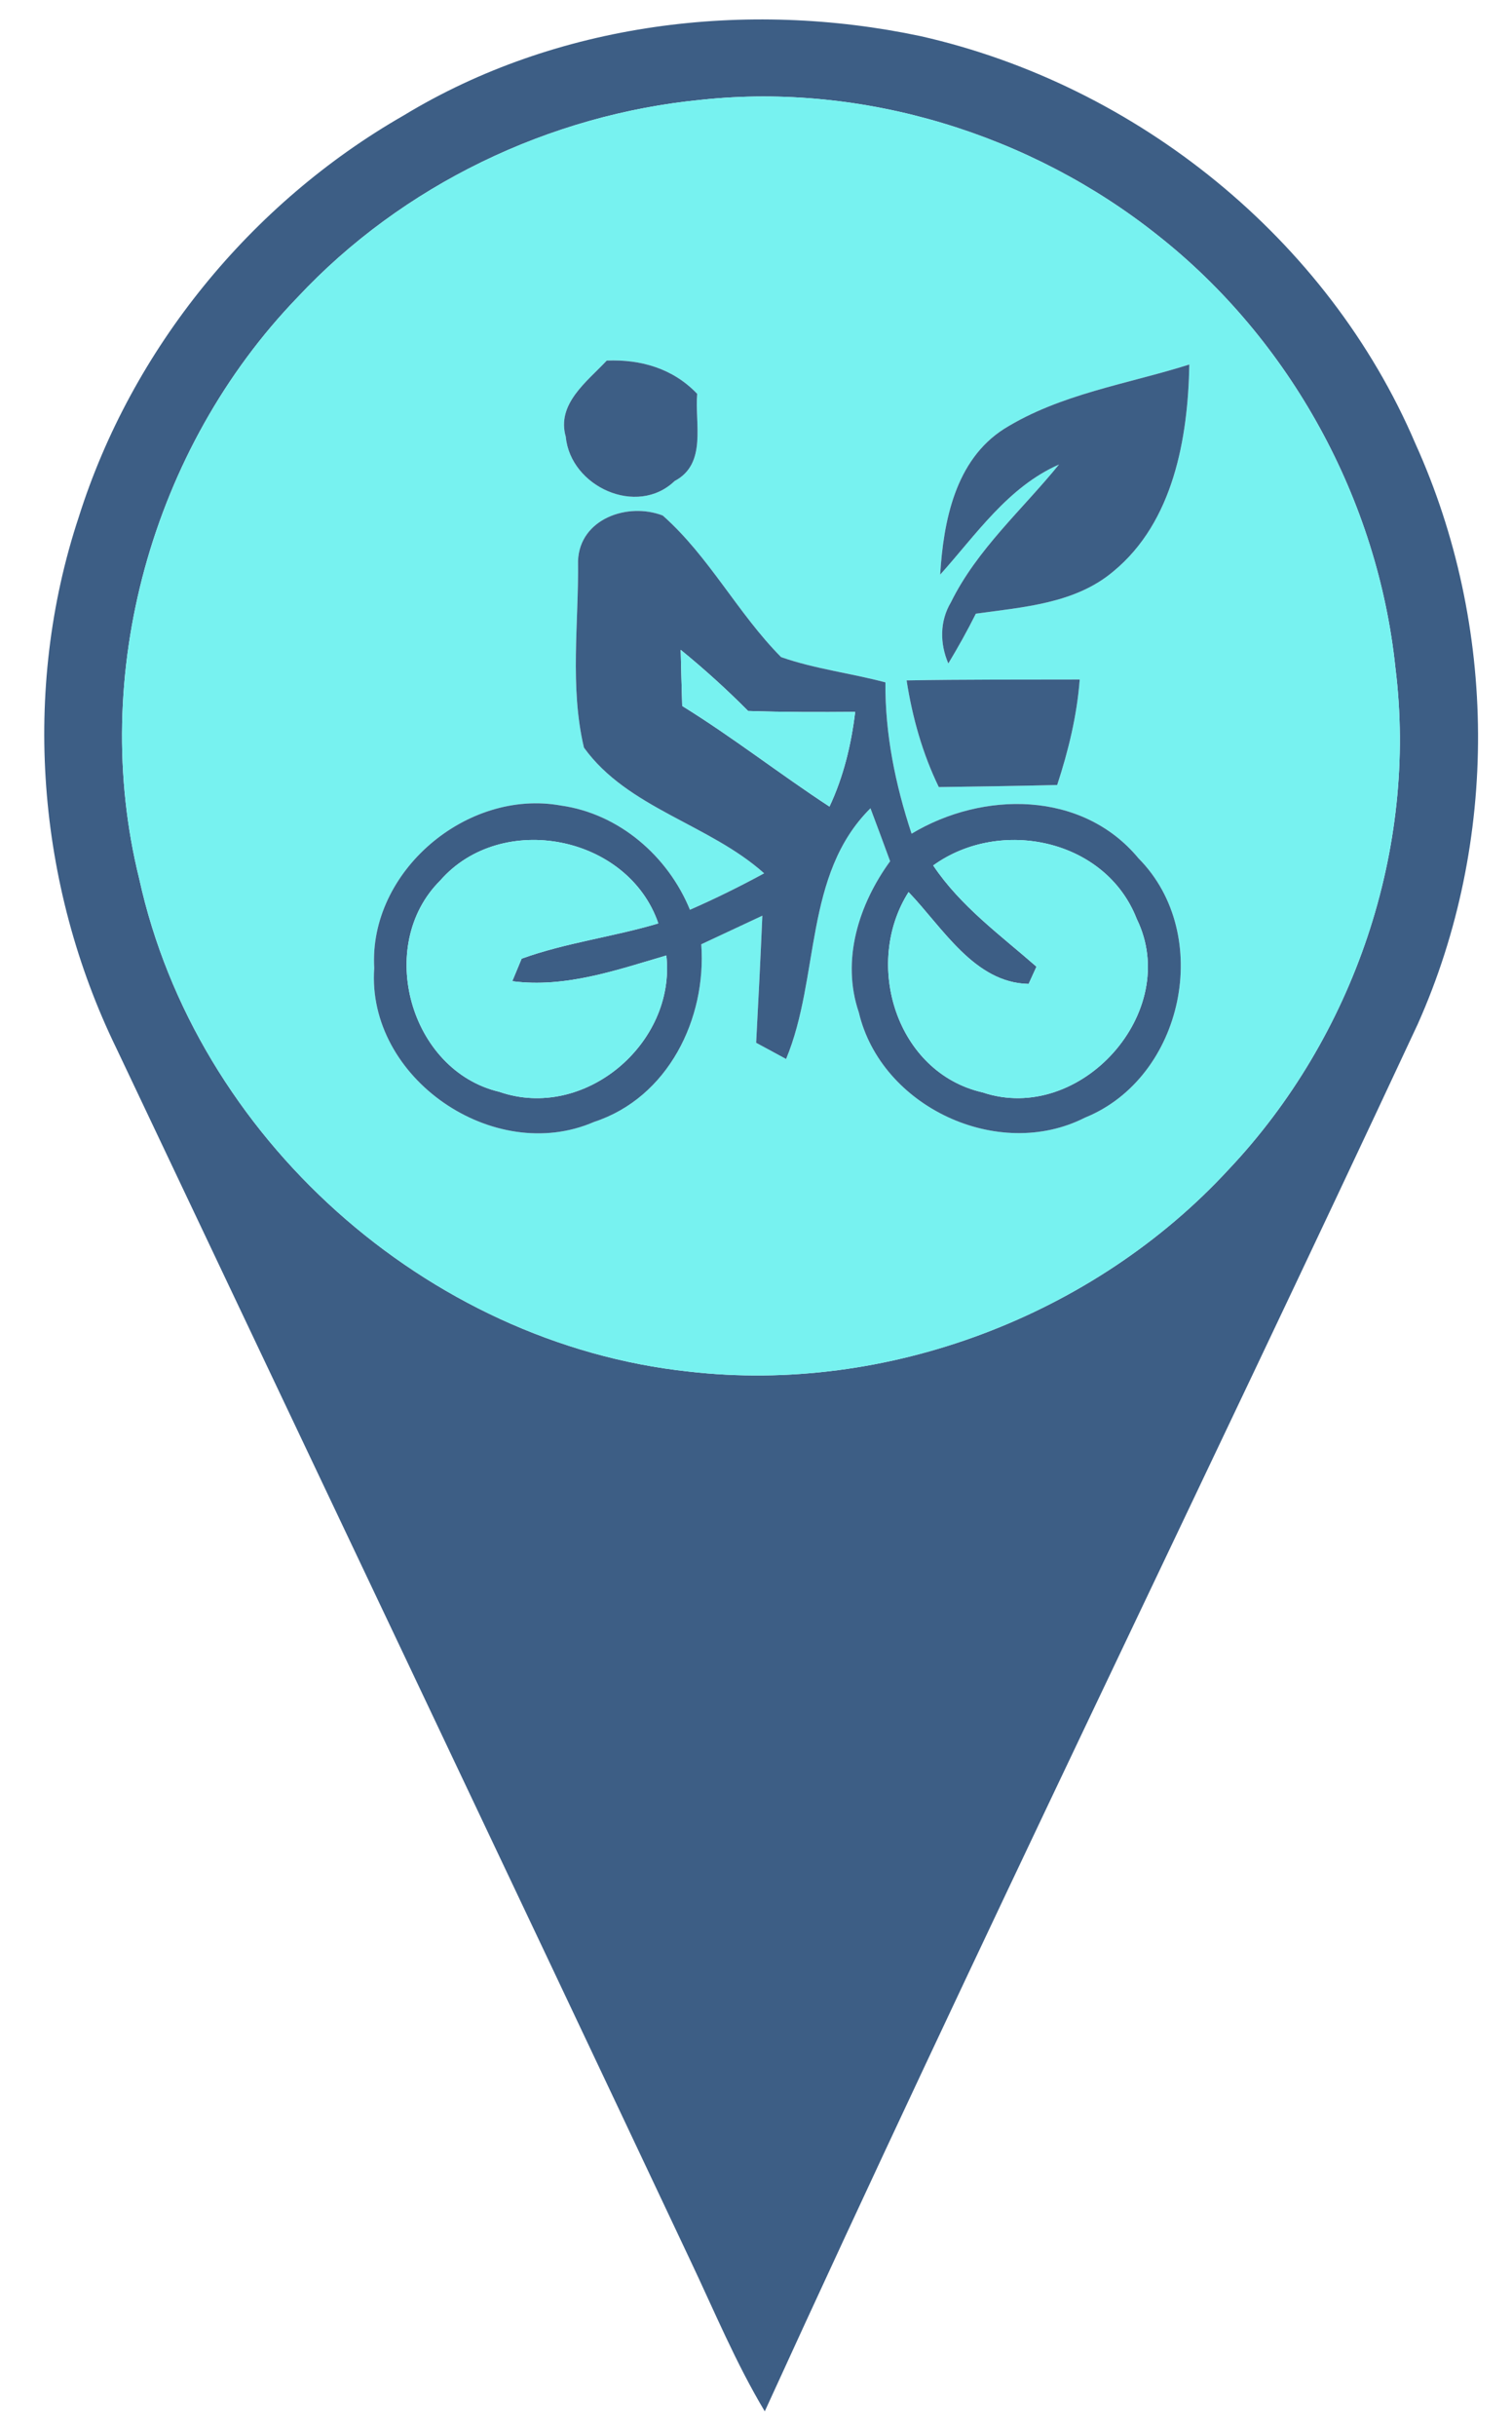 <?xml version="1.0" encoding="UTF-8" ?>
<!DOCTYPE svg PUBLIC "-//W3C//DTD SVG 1.1//EN" "http://www.w3.org/Graphics/SVG/1.1/DTD/svg11.dtd">
<svg width="100pt" height="161pt" viewBox="0 0 100 161" version="1.1" xmlns="http://www.w3.org/2000/svg">
<path fill="#3d5e85" opacity="1.00" d=" M 26.68 7.64 C 36.82 1.48 49.38 -0.05 60.89 2.39 C 75.19 5.62 87.83 15.79 93.61 29.32 C 99.06 41.36 99.16 55.62 93.76 67.70 C 79.47 98.30 64.61 128.65 50.58 159.37 C 48.66 156.17 47.23 152.71 45.63 149.34 C 33.03 122.64 20.35 95.98 7.70 69.29 C 2.43 58.48 1.41 45.62 5.21 34.17 C 8.72 23.05 16.58 13.43 26.68 7.64 M 46.43 6.59 C 36.33 7.56 26.61 12.23 19.67 19.66 C 10.05 29.63 5.86 44.60 9.21 58.09 C 12.95 75.14 28.20 88.79 45.55 90.65 C 58.65 92.16 72.35 86.97 81.28 77.27 C 89.53 68.53 93.78 56.11 92.29 44.14 C 91.13 33.03 85.35 22.47 76.57 15.55 C 68.17 8.87 57.13 5.46 46.43 6.59 Z" />
<path fill="#77f2f0" opacity="1.00" d=" M 46.43 6.59 C 57.13 5.46 68.17 8.87 76.57 15.55 C 85.35 22.47 91.13 33.03 92.29 44.14 C 93.78 56.11 89.53 68.53 81.28 77.27 C 72.35 86.97 58.65 92.16 45.55 90.65 C 28.20 88.79 12.95 75.14 9.21 58.09 C 5.86 44.60 10.05 29.63 19.67 19.66 C 26.61 12.23 36.33 7.56 46.43 6.59 M 40.13 23.83 C 38.84 25.21 36.79 26.69 37.42 28.87 C 37.73 32.16 42.13 34.18 44.62 31.79 C 46.78 30.65 45.94 27.99 46.11 26.03 C 44.52 24.36 42.40 23.74 40.13 23.83 M 66.40 28.35 C 63.18 30.41 62.40 34.43 62.18 37.98 C 64.57 35.32 66.66 32.19 70.04 30.70 C 67.61 33.69 64.62 36.30 62.89 39.81 C 62.15 41.05 62.15 42.53 62.72 43.85 C 63.37 42.77 63.98 41.68 64.54 40.56 C 67.68 40.12 71.11 39.90 73.64 37.76 C 77.61 34.49 78.57 28.95 78.66 24.09 C 74.55 25.39 70.12 26.03 66.40 28.35 M 38.23 37.06 C 38.28 41.15 37.67 45.40 38.62 49.41 C 41.51 53.42 46.91 54.47 50.54 57.72 C 48.94 58.59 47.30 59.40 45.63 60.13 C 44.18 56.58 40.94 53.78 37.10 53.24 C 30.88 52.11 24.38 57.60 24.75 63.98 C 24.23 71.26 32.66 77.03 39.29 74.15 C 44.18 72.55 46.74 67.34 46.38 62.41 C 47.72 61.78 49.07 61.15 50.42 60.52 C 50.30 63.32 50.16 66.12 50.01 68.92 C 50.50 69.18 51.49 69.72 51.99 69.99 C 54.24 64.58 53.15 57.80 57.57 53.42 C 58.01 54.58 58.44 55.75 58.87 56.92 C 56.80 59.76 55.62 63.45 56.80 66.91 C 58.27 73.16 66.02 76.78 71.75 73.87 C 78.29 71.23 80.29 61.76 75.30 56.73 C 71.58 52.24 65.00 52.27 60.29 55.10 C 59.22 51.87 58.53 48.51 58.56 45.10 C 56.27 44.49 53.89 44.21 51.66 43.43 C 48.79 40.54 46.90 36.78 43.83 34.07 C 41.51 33.18 38.34 34.29 38.23 37.06 M 59.96 44.97 C 60.34 47.41 61.01 49.80 62.09 52.02 C 64.70 51.98 67.31 51.95 69.92 51.88 C 70.66 49.62 71.23 47.29 71.41 44.91 C 67.60 44.92 63.78 44.90 59.96 44.97 Z" />
<path fill="#3d5e85" opacity="1.00" d=" M 40.13 23.83 C 42.40 23.74 44.52 24.36 46.11 26.03 C 45.94 27.99 46.78 30.65 44.62 31.79 C 42.13 34.18 37.73 32.16 37.42 28.87 C 36.79 26.69 38.84 25.21 40.13 23.83 Z" />
<path fill="#3d5e85" opacity="1.00" d=" M 66.40 28.35 C 70.12 26.03 74.55 25.39 78.66 24.09 C 78.57 28.95 77.61 34.49 73.64 37.76 C 71.11 39.90 67.68 40.12 64.54 40.56 C 63.98 41.68 63.37 42.77 62.72 43.85 C 62.15 42.53 62.15 41.05 62.89 39.81 C 64.62 36.30 67.61 33.69 70.04 30.70 C 66.66 32.19 64.57 35.32 62.18 37.98 C 62.40 34.43 63.18 30.41 66.40 28.35 Z" />
<path fill="#3d5e85" opacity="1.00" d=" M 38.23 37.06 C 38.34 34.29 41.51 33.18 43.83 34.07 C 46.90 36.78 48.79 40.54 51.66 43.43 C 53.89 44.21 56.27 44.49 58.56 45.10 C 58.53 48.51 59.22 51.87 60.29 55.10 C 65.00 52.27 71.58 52.24 75.30 56.73 C 80.29 61.76 78.29 71.23 71.75 73.87 C 66.02 76.78 58.27 73.16 56.80 66.91 C 55.62 63.45 56.80 59.76 58.87 56.92 C 58.44 55.75 58.01 54.58 57.57 53.42 C 53.15 57.80 54.24 64.58 51.99 69.99 C 51.49 69.72 50.50 69.18 50.01 68.92 C 50.16 66.12 50.30 63.32 50.42 60.52 C 49.07 61.15 47.72 61.78 46.38 62.41 C 46.74 67.34 44.18 72.55 39.29 74.15 C 32.66 77.03 24.23 71.26 24.75 63.98 C 24.38 57.60 30.88 52.11 37.10 53.24 C 40.94 53.78 44.18 56.58 45.63 60.13 C 47.30 59.40 48.94 58.59 50.54 57.72 C 46.91 54.47 41.51 53.42 38.62 49.41 C 37.67 45.40 38.28 41.15 38.23 37.06 M 45.02 42.95 C 45.05 44.18 45.08 45.42 45.12 46.66 C 48.47 48.73 51.57 51.16 54.86 53.31 C 55.79 51.33 56.30 49.21 56.56 47.05 C 54.20 47.07 51.84 47.07 49.48 46.99 C 48.07 45.57 46.58 44.22 45.02 42.95 M 29.11 58.20 C 24.81 62.48 27.10 70.76 33.02 72.16 C 38.64 74.11 44.72 68.97 44.07 63.15 C 40.76 64.12 37.39 65.31 33.88 64.85 C 34.03 64.48 34.35 63.73 34.50 63.36 C 37.43 62.30 40.56 61.92 43.54 61.03 C 41.54 55.19 33.15 53.57 29.11 58.20 M 61.72 57.20 C 63.52 59.89 66.15 61.79 68.55 63.89 L 68.03 65.03 C 64.44 64.96 62.35 61.31 60.09 58.96 C 57.07 63.71 59.28 70.90 64.99 72.20 C 71.44 74.36 78.19 66.87 75.18 60.73 C 73.13 55.46 66.15 54.00 61.72 57.20 Z" />
<path fill="#77f2f0" opacity="1.00" d=" M 45.02 42.95 C 46.58 44.22 48.07 45.57 49.48 46.99 C 51.84 47.07 54.20 47.07 56.56 47.05 C 56.30 49.21 55.79 51.33 54.86 53.31 C 51.57 51.16 48.47 48.73 45.12 46.66 C 45.08 45.42 45.05 44.18 45.02 42.95 Z" />
<path fill="#3d5e85" opacity="1.00" d=" M 59.96 44.97 C 63.78 44.90 67.60 44.92 71.41 44.91 C 71.23 47.29 70.66 49.62 69.92 51.88 C 67.31 51.95 64.70 51.98 62.09 52.02 C 61.01 49.80 60.34 47.41 59.96 44.97 Z" />
<path fill="#77f2f0" opacity="1.00" d=" M 29.11 58.20 C 33.15 53.57 41.54 55.19 43.54 61.03 C 40.56 61.92 37.43 62.30 34.50 63.36 C 34.35 63.73 34.03 64.48 33.88 64.85 C 37.39 65.31 40.76 64.12 44.07 63.15 C 44.72 68.97 38.64 74.11 33.02 72.16 C 27.10 70.76 24.81 62.48 29.11 58.20 Z" />
<path fill="#77f2f0" opacity="1.00" d=" M 61.72 57.20 C 66.15 54.00 73.13 55.46 75.18 60.73 C 78.19 66.87 71.44 74.36 64.99 72.20 C 59.28 70.90 57.07 63.71 60.09 58.96 C 62.35 61.31 64.44 64.96 68.03 65.03 L 68.55 63.89 C 66.15 61.79 63.52 59.89 61.72 57.20 Z" />
</svg>

